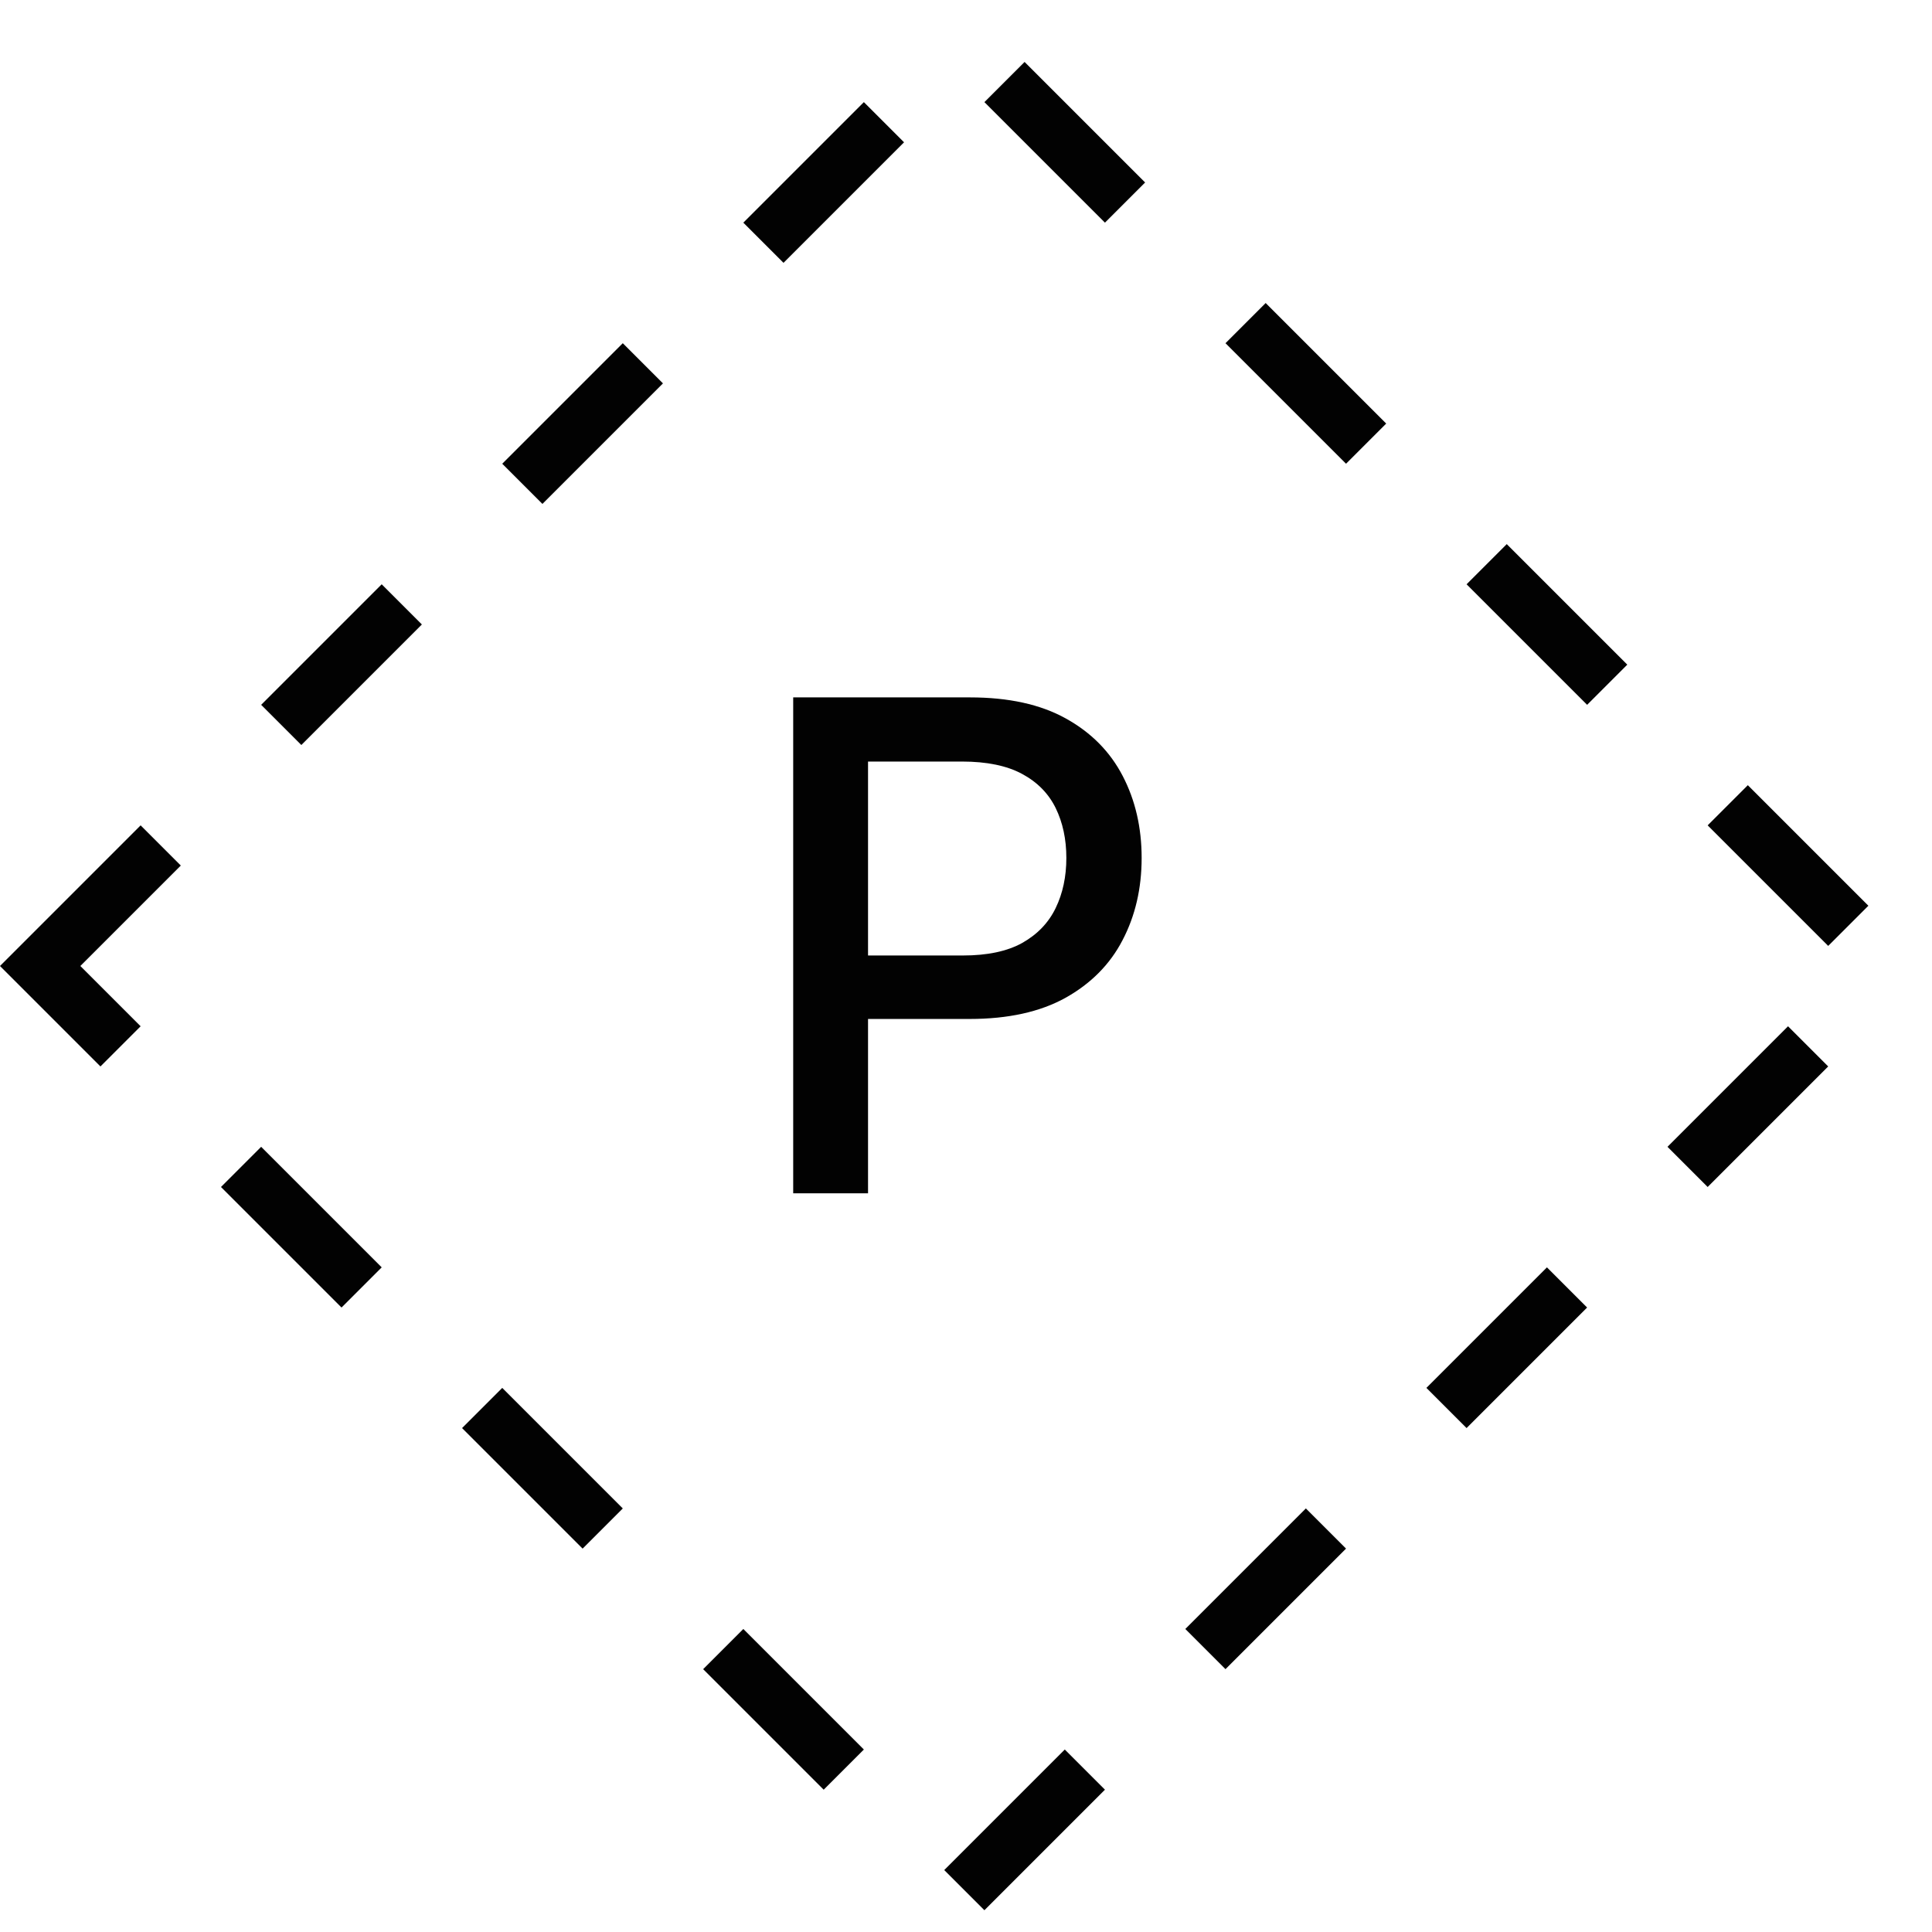<svg width="34" height="34" viewBox="0 0 34 34" fill="none" xmlns="http://www.w3.org/2000/svg">
<path d="M13.959 21V12.273H17.07C17.749 12.273 18.311 12.396 18.757 12.644C19.203 12.891 19.537 13.229 19.759 13.658C19.98 14.084 20.091 14.564 20.091 15.098C20.091 15.635 19.979 16.118 19.754 16.547C19.533 16.973 19.197 17.311 18.749 17.561C18.303 17.808 17.741 17.932 17.065 17.932H14.926V16.815H16.946C17.375 16.815 17.723 16.742 17.99 16.594C18.257 16.443 18.453 16.239 18.578 15.98C18.703 15.722 18.766 15.428 18.766 15.098C18.766 14.769 18.703 14.476 18.578 14.22C18.453 13.965 18.256 13.764 17.986 13.619C17.719 13.475 17.366 13.402 16.929 13.402H15.276V21H13.959Z" fill="#020202"/>
<rect x="0.707" y="17" width="23" height="23" transform="rotate(-45 0.707 17)" stroke="#020202" stroke-dasharray="3 3"/>
</svg>
